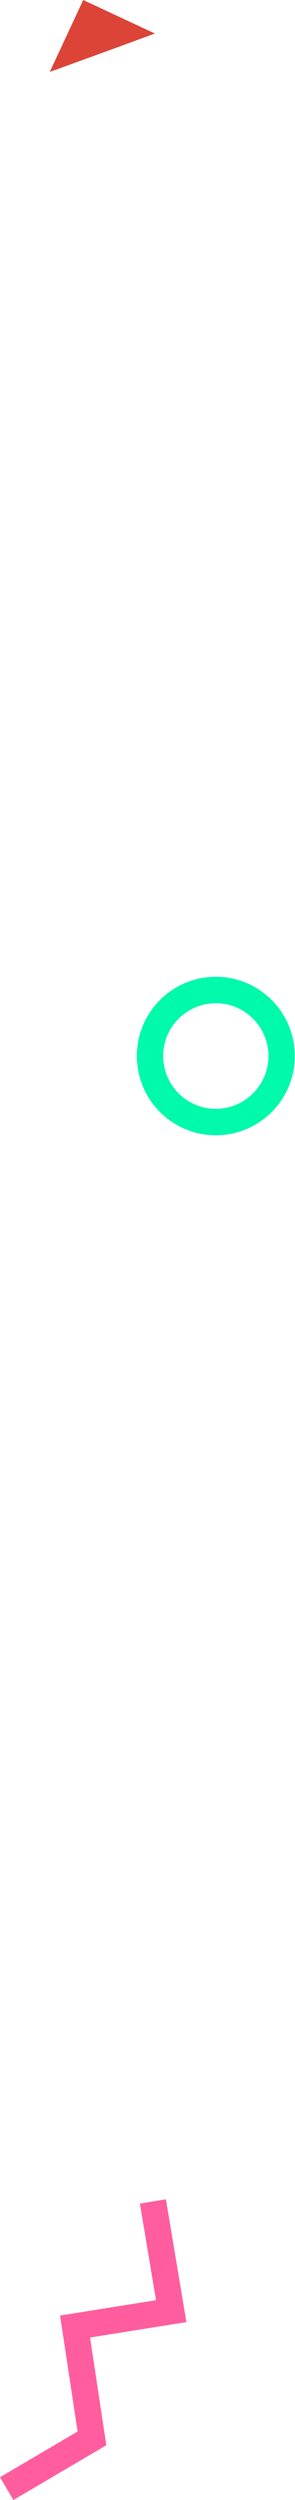 <svg xmlns="http://www.w3.org/2000/svg" viewBox="0 0 111.9 945.24"><defs><style>.cls-1,.cls-2,.cls-4{fill:none;}.cls-2{stroke:#00faac;}.cls-2,.cls-4{stroke-width:10px;}.cls-3{fill:#db4437;}.cls-4{stroke:#ff5d9e;}</style></defs><title>about-me-right</title><g id="Layer_2" data-name="Layer 2"><g id="Layer_1-2" data-name="Layer 1"><g id="Rectangle_12" data-name="Rectangle 12"><path class="cls-1" d="M71.63,427.45h0A30,30,0,0,1,53.7,389h0a30,30,0,0,1,38.45-17.93h0a30,30,0,0,1,17.93,38.45h0A30,30,0,0,1,71.63,427.45Z"/><path class="cls-2" d="M73.34,422.75h0a25,25,0,0,1-14.94-32h0a25,25,0,0,1,32-14.94h0a25,25,0,0,1,14.94,32h0A25,25,0,0,1,73.34,422.75Z"/></g><g id="Path_34" data-name="Path 34"><path class="cls-1" d="M31.56,0,58.75,12.68,40.48,19.37l-21.6,7.82Z"/><path class="cls-3" d="M31.56,0,58.75,12.68,40.48,19.37l-21.6,7.82Z"/></g><path id="Path_40" data-name="Path 40" class="cls-4" d="M2.54,940.94l32.34-19-6.41-42.28,36.47-5.82L58,832.36"/></g></g></svg>